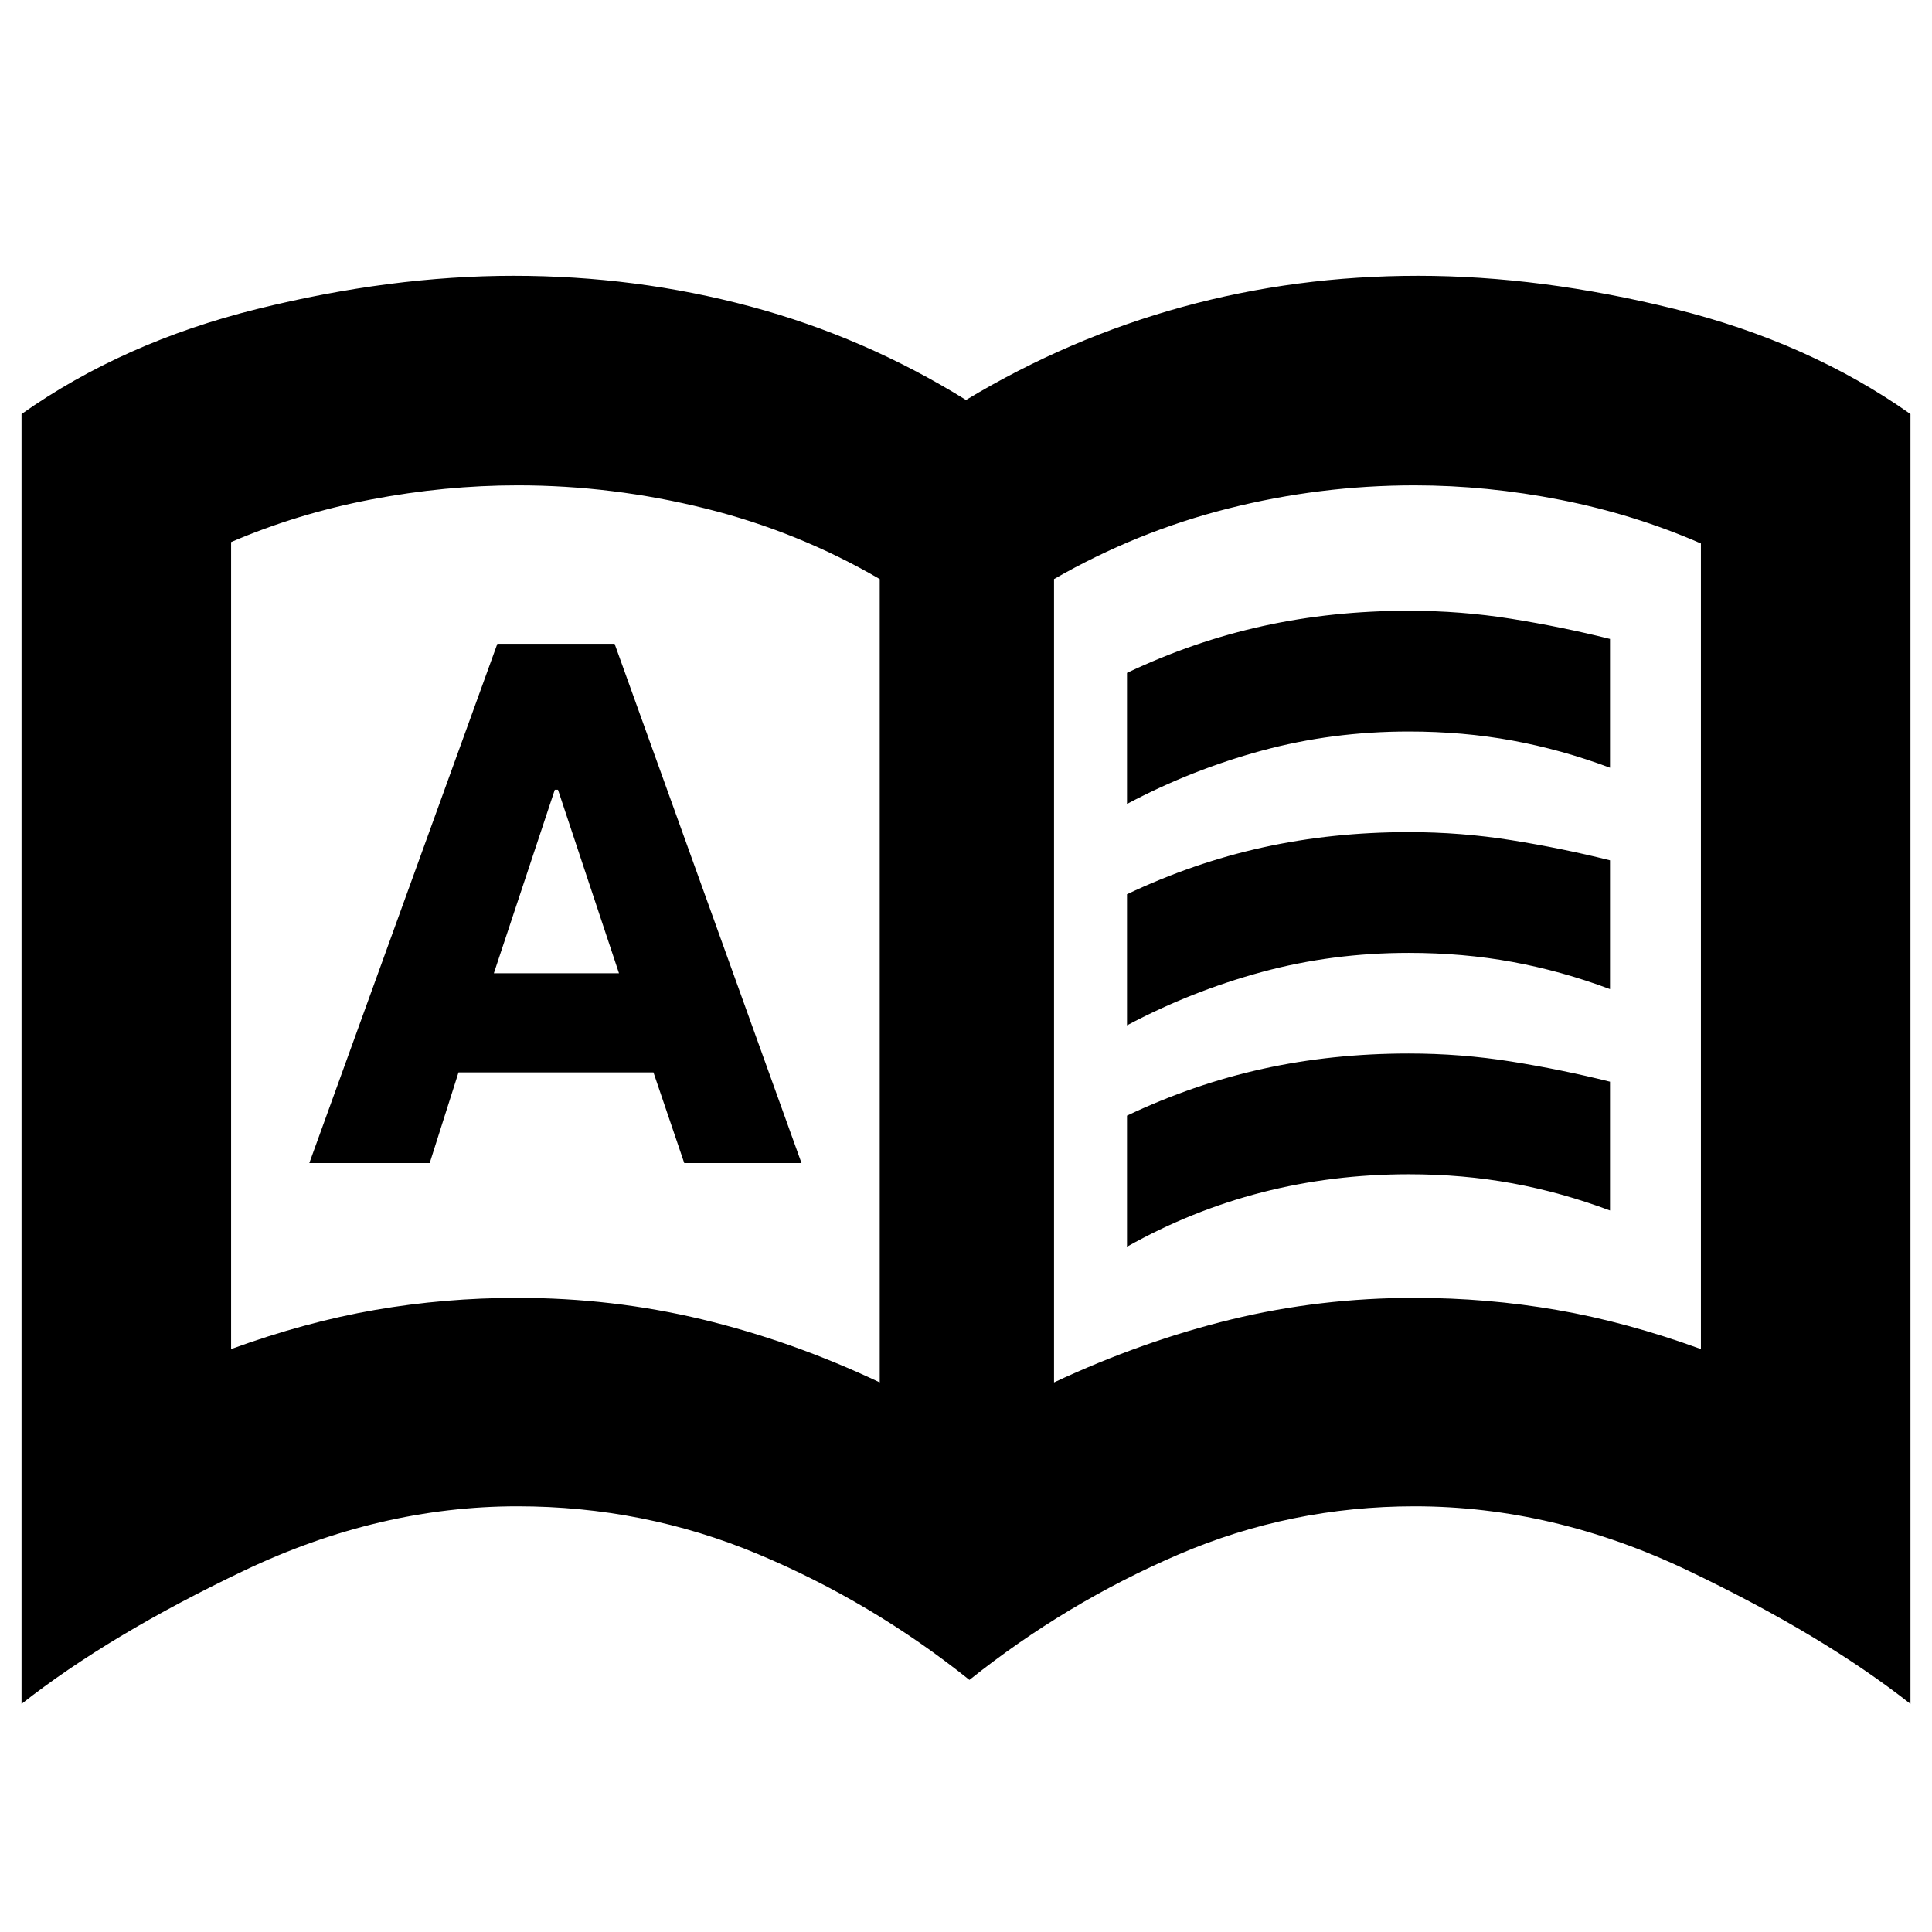 <svg xmlns="http://www.w3.org/2000/svg" height="24" viewBox="0 -960 960 960" width="24"><path d="M153.7-382.09h59.82l14.31-45.04h96.87l15.3 45.04h58.26l-92.87-258h-58.26l-93.43 258Zm91.69-94.3 30.28-91.18h1.59l30.31 91.18h-62.18Zm11.74 161.3q47.2 0 91.88 10.72 44.69 10.72 88.12 31.28v-399.17q-40.43-23.57-86.58-35.07t-93.3-11.5q-36.12 0-72.77 7t-69.65 21.18v401q36.87-13.44 71.51-19.44 34.64-6 70.79-6Zm266.61 42q44-20.56 88.06-31.28 44.07-10.72 91.07-10.72 36 0 70.72 6 34.71 6 71.58 19.44v-400.31q-33-14.43-69.65-21.65-36.65-7.22-72.65-7.22-47 0-92.57 11.5-45.56 11.5-86.56 35.07v399.17ZM481.7-125.26q-48.57-38.87-105.2-62.57-56.63-23.69-119.37-23.69-68.84 0-135.88 31.96-67.03 31.95-110.55 66.21v-640.91q50.56-35.7 117.1-52.2 66.55-16.5 127.35-16.5 60.85 0 117.63 15.22 56.79 15.22 107.22 46.48 51-30.7 107.41-46.2 56.41-15.5 117.16-15.5 61.08 0 127.63 16.5 66.54 16.5 117.1 52.2v640.91q-43.52-34.26-110.47-66.21-66.96-31.96-135.96-31.96-61.61 0-117.39 23.98T481.7-125.26Zm-205.44-370.7ZM560-560.52v-65.13q33-15.67 67.5-23.27t72.5-7.6q26 0 51 4t49 10v64q-24-9-48.5-13.5t-51.5-4.5q-38 0-73 9.5t-67 26.5Zm0 220v-65.13q33-15.67 67.5-23.27t72.5-7.6q26 0 51 4t49 10v64q-24-9-48.5-13.5t-51.5-4.5q-38 0-73 9t-67 27Zm0-110v-65.13q33-15.67 67.5-23.27t72.5-7.6q26 0 51 4t49 10v64q-24-9-48.5-13.5t-51.5-4.5q-38 0-73 9.5t-67 26.5Z"/></svg>